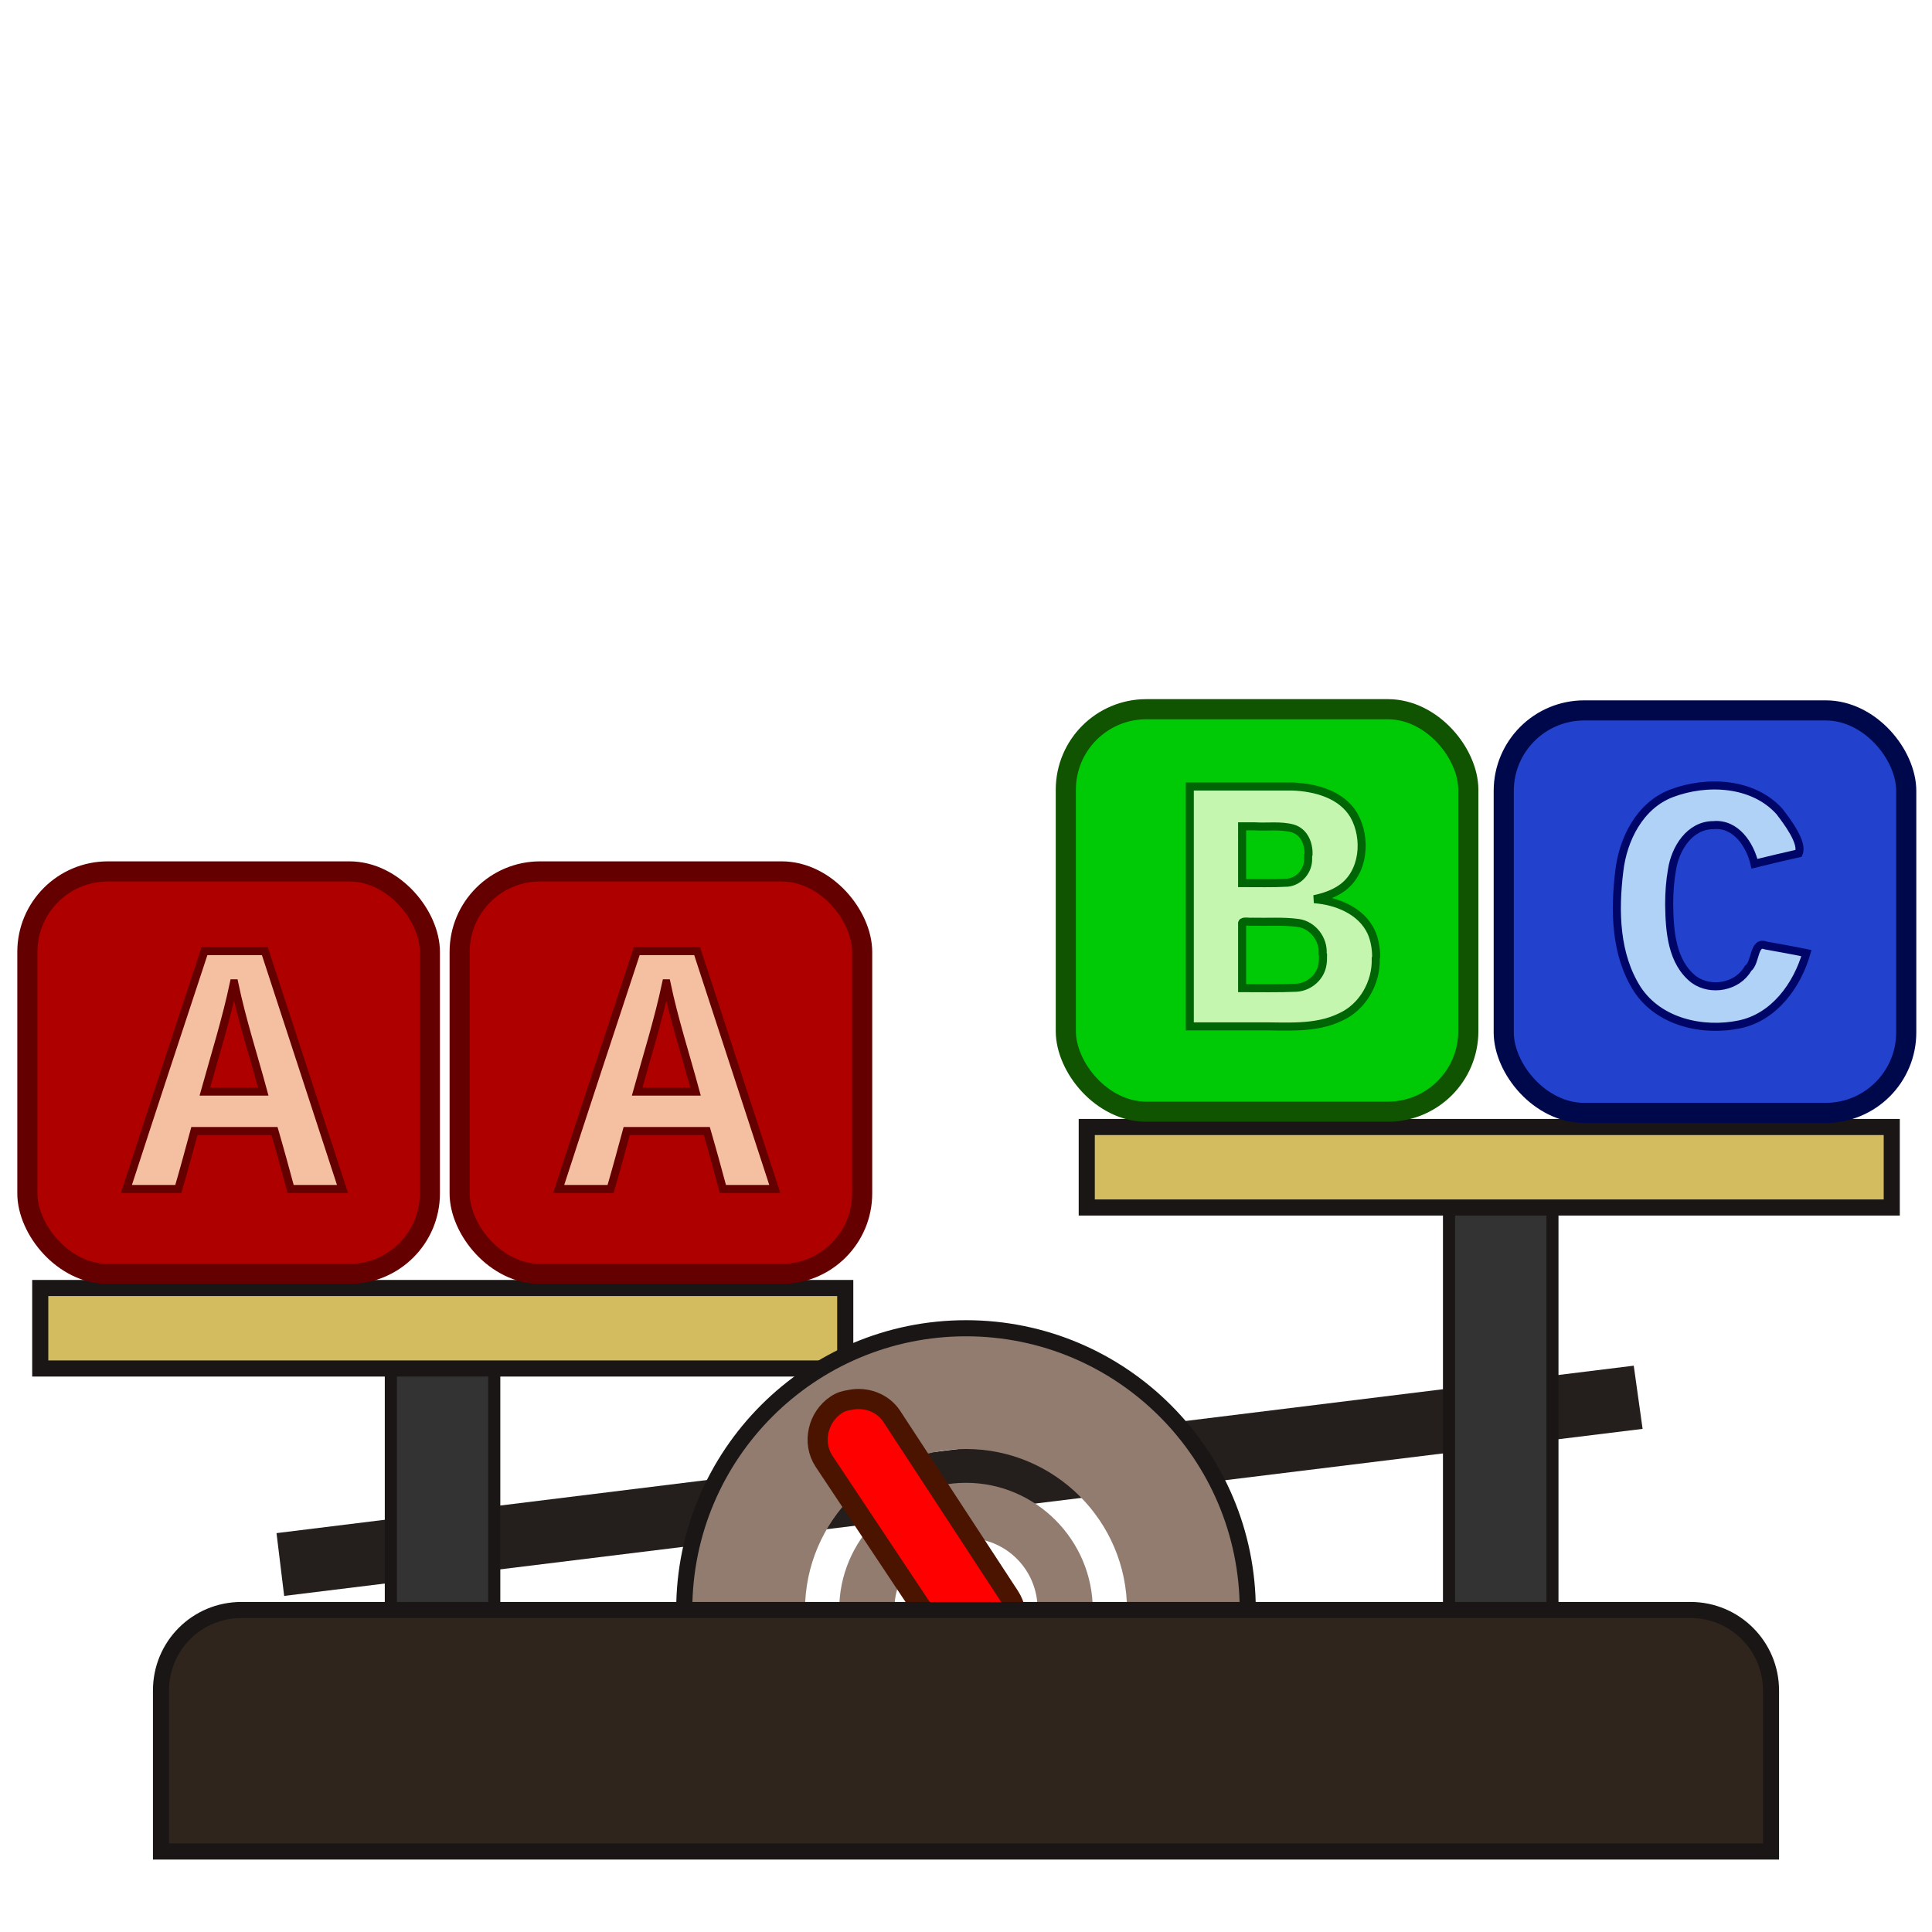 <?xml version="1.0" encoding="UTF-8" standalone="no"?>
<!-- Created with Inkscape (http://www.inkscape.org/) -->
<svg xmlns:dc="http://purl.org/dc/elements/1.1/" xmlns:cc="http://creativecommons.org/ns#" xmlns:rdf="http://www.w3.org/1999/02/22-rdf-syntax-ns#" xmlns:svg="http://www.w3.org/2000/svg" xmlns="http://www.w3.org/2000/svg" version="1.1" width="100%" height="100%" viewBox="0 0 48 48" id="svg2985">
<defs id="defs2987" />
<g id="layer1">
<path d="M 40.59,33.93 6.87,38.09 7.06,39.65 40.81,35.5 40.59,33.93 z" id="rect3778" style="color:#000000;fill:#241f1c;fill-opacity:1;fill-rule:evenodd;stroke:none;stroke-width:0.99;marker:none;visibility:visible;display:inline;overflow:visible;enable-background:accumulate" />
<path d="m 9.71,32.85 2.57,0 0,12 -2.57,0 z" id="rect3776" style="color:#000000;fill:#333333;fill-opacity:1;fill-rule:evenodd;stroke:#191615;stroke-width:0.30;stroke-miterlimit:4;stroke-opacity:1;marker:none;visibility:visible;display:inline;overflow:visible;enable-background:accumulate" />
<path d="m 1,32 0,2 20,0 0,-2 -20,0 z" id="rect2998" style="color:#000000;fill:#d3bc5f;fill-opacity:1;fill-rule:evenodd;stroke:#191615;stroke-width:0.40;stroke-miterlimit:4;stroke-opacity:1;stroke-dasharray:none;marker:none;visibility:visible;display:inline;overflow:visible;enable-background:accumulate" />
<path d="m 36,28.85 2.57,0 0,12 -2.57,0 z" id="rect3791" style="color:#000000;fill:#333333;fill-opacity:1;fill-rule:evenodd;stroke:#191615;stroke-width:0.30;stroke-miterlimit:4;stroke-opacity:1;marker:none;visibility:visible;display:inline;overflow:visible;enable-background:accumulate" />
<path d="m 27,28 0,2 20,0 0,-2 -20,0 z" id="rect3772" style="color:#000000;fill:#d3bc5f;fill-opacity:1;fill-rule:evenodd;stroke:#191615;stroke-width:0.40;stroke-linecap:butt;stroke-linejoin:miter;stroke-miterlimit:4;stroke-opacity:1;stroke-dasharray:none;stroke-dashoffset:0;marker:none;visibility:visible;display:inline;overflow:visible;enable-background:accumulate" />
<path d="m 24,33 c -3.86,0 -7,3.13 -7,7 0,0.79 0.13,1.56 0.37,2.28 l 3.34,0 C 20.27,41.63 20,40.84 20,40 c 0,-2.2 1.79,-4 4,-4 2.2,0 4,1.79 4,4 0,0.84 -0.27,1.63 -0.71,2.28 l 3.34,0 C 30.86,41.56 31,40.79 31,40 31,36.13 27.86,33 24,33 z m 0,3.84 c -1.73,0 -3.15,1.42 -3.15,3.15 0,0.9 0.41,1.7 1.03,2.28 l 4.25,0 C 26.74,41.7 27.15,40.9 27.15,40 27.15,38.26 25.73,36.84 24,36.84 z m 0,1.37 c 0.99,0 1.78,0.78 1.78,1.78 0,0.99 -0.78,1.78 -1.78,1.78 -0.99,0 -1.78,-0.78 -1.78,-1.78 C 22.22,39 23,38.21 24,38.21 z" id="path3774" style="color:#000000;fill:#917c6f;fill-opacity:1;fill-rule:evenodd;stroke:none;stroke-width:0.99;marker:none;visibility:visible;display:inline;overflow:visible;enable-background:accumulate" />
<path d="M 21.12,34.78 C 21,34.8 20.9,34.82 20.78,34.9 c -0.46,0.3 -0.61,0.94 -0.31,1.4 l 2.96,4.45 c 0.3,0.46 0.91,0.58 1.37,0.28 0.46,-0.3 0.58,-0.91 0.28,-1.37 L 22.15,35.18 C 21.92,34.84 21.5,34.7 21.12,34.78 z" id="rect3793" style="color:#000000;fill:#ff0000;fill-opacity:1;fill-rule:evenodd;stroke:#4b1400;stroke-width:0.5;stroke-miterlimit:4;stroke-opacity:1;stroke-dasharray:none;marker:none;visibility:visible;display:inline;overflow:visible;enable-background:accumulate" />
<path d="m 6,40 c -1.11,0 -2,0.89 -2,2 l 0,1.56 0,0.44 0,2 2,0 36,0 2,0 0,-2 0,-0.43 0,-1.57 c 0,-1.1 -0.89,-2 -2,-2 L 6,40 z" id="rect2993" style="color:#000000;fill:#30251c;fill-opacity:1;fill-rule:evenodd;stroke:#191615;stroke-width:0.40;stroke-miterlimit:4;stroke-opacity:1;stroke-dasharray:none;marker:none;visibility:visible;display:inline;overflow:visible;enable-background:accumulate" />
<path d="m 31,40 c 0,-3.86 -3.13,-7 -7,-7 -3.86,0 -7,3.13 -7,7" id="path3817" style="color:#000000;fill:none;stroke:#191615;stroke-width:0.40;stroke-miterlimit:4;stroke-opacity:1;stroke-dasharray:none;marker:none;visibility:visible;display:inline;overflow:visible;enable-background:accumulate" />
</g>
<rect width="10" height="10" rx="2" ry="2" x="0.68" y="21.65" id="rect2994" style="color:#000000;fill:#af0000;fill-opacity:1;fill-rule:evenodd;stroke:#650000;stroke-width:0.5;stroke-linecap:butt;stroke-linejoin:miter;stroke-miterlimit:4;stroke-opacity:1;stroke-dasharray:none;stroke-dashoffset:0;marker:none;visibility:visible;display:inline;overflow:visible;enable-background:accumulate" />
<path d="m 8.50,29.54 c -0.42,0 -0.85,0 -1.28,0 -0.13,-0.48 -0.26,-0.96 -0.40,-1.44 -0.66,0 -1.33,0 -1.99,0 -0.13,0.48 -0.26,0.96 -0.40,1.44 -0.43,0 -0.86,0 -1.29,0 0.64,-1.97 1.29,-3.94 1.94,-5.91 0.50,0 1.00,0 1.50,0 0.64,1.97 1.29,3.94 1.93,5.91 z m -2.69,-5.11 c -0.19,0.90 -0.47,1.79 -0.72,2.69 0.48,0 0.96,0 1.45,0 -0.24,-0.89 -0.53,-1.78 -0.72,-2.69 z" id="path3771" style="font-size:11.41px;font-style:normal;font-variant:normal;font-weight:bold;font-stretch:normal;line-height:125%;letter-spacing:0px;word-spacing:0px;fill:#f4c0a1;fill-opacity:1;stroke:#650000;stroke-width:0.2;stroke-miterlimit:4;stroke-opacity:1;stroke-dasharray:none;font-family:Liberation Mono;-inkscape-font-specification:Liberation Mono Bold" />
<rect width="10" height="10" rx="2" ry="2" x="26.48" y="17.62" id="rect3775" style="color:#000000;fill:#00ca05;fill-opacity:1;fill-rule:evenodd;stroke:#105300;stroke-width:0.5;stroke-linecap:butt;stroke-linejoin:miter;stroke-miterlimit:4;stroke-opacity:1;stroke-dasharray:none;stroke-dashoffset:0;marker:none;visibility:visible;display:inline;overflow:visible;enable-background:accumulate" />
<path d="m 34.18,23.81 c 0.02,0.60 -0.32,1.21 -0.88,1.46 -0.64,0.31 -1.37,0.22 -2.07,0.23 -0.55,0 -1.11,0 -1.67,0 0,-1.98 0,-3.97 0,-5.96 0.84,0.00 1.69,-0.00 2.54,0.00 0.57,0.02 1.23,0.19 1.54,0.72 0.32,0.57 0.25,1.42 -0.31,1.81 -0.20,0.14 -0.44,0.22 -0.68,0.27 0.55,0.04 1.17,0.28 1.42,0.82 0.08,0.18 0.12,0.40 0.12,0.61 z m -1.67,-2.58 c 0.01,-0.27 -0.11,-0.57 -0.40,-0.65 -0.30,-0.08 -0.63,-0.03 -0.94,-0.05 -0.10,0 -0.20,0 -0.31,0 0,0.47 0,0.94 0,1.41 0.37,-0.00 0.76,0.01 1.13,-0.01 0.29,-0.03 0.52,-0.30 0.51,-0.60 l 0.00,-0.04 7.26e-4,-0.04 z m 0.35,2.47 c 0.03,-0.36 -0.24,-0.72 -0.61,-0.77 -0.38,-0.05 -0.76,-0.02 -1.14,-0.03 -0.07,0.01 -0.23,-0.03 -0.25,0.03 0,0.54 0,1.08 0,1.62 0.44,-0.00 0.90,0.01 1.35,-0.01 0.32,-0.02 0.61,-0.27 0.65,-0.60 0.01,-0.07 0.01,-0.15 0.01,-0.22 z" id="path3820" style="font-size:9.05px;font-style:normal;font-variant:normal;font-weight:bold;font-stretch:normal;line-height:125%;letter-spacing:0px;word-spacing:0px;color:#000000;fill:#c4f6af;fill-opacity:1;fill-rule:nonzero;stroke:#006505;stroke-width:0.2;stroke-linecap:butt;stroke-linejoin:miter;stroke-miterlimit:4;stroke-opacity:1;stroke-dashoffset:0;marker:none;visibility:visible;font-family:Liberation Mono;-inkscape-font-specification:Sans Bold" />
<rect width="10" height="10" rx="2" ry="2" x="37.36" y="17.65" id="rect3109" style="color:#000000;fill:#2242cd;fill-opacity:1;fill-rule:evenodd;stroke:#00084c;stroke-width:0.5;stroke-linecap:butt;stroke-linejoin:miter;stroke-miterlimit:4;stroke-opacity:1;stroke-dasharray:none;stroke-dashoffset:0;marker:none;visibility:visible;display:inline;overflow:visible;enable-background:accumulate" />
<path d="m 41.47,22.48 c 0.01,0.65 0.06,1.43 0.62,1.86 0.42,0.30 1.08,0.18 1.34,-0.28 0.20,-0.15 0.13,-0.69 0.44,-0.57 0.33,0.06 0.67,0.12 1.01,0.19 -0.23,0.80 -0.80,1.59 -1.66,1.77 -0.91,0.19 -2.00,-0.05 -2.54,-0.87 -0.55,-0.86 -0.57,-1.94 -0.45,-2.93 0.09,-0.80 0.51,-1.64 1.30,-1.94 0.87,-0.33 2.02,-0.28 2.68,0.45 0.20,0.26 0.59,0.78 0.48,1.04 -0.36,0.08 -0.73,0.17 -1.10,0.26 -0.11,-0.47 -0.46,-1.01 -1.02,-0.96 -0.59,0.00 -0.95,0.58 -1.03,1.11 -0.05,0.28 -0.07,0.57 -0.07,0.85 z" id="path3111" style="font-size:8.86px;font-style:normal;font-variant:normal;font-weight:bold;font-stretch:normal;line-height:125%;letter-spacing:0px;word-spacing:0px;color:#000000;fill:#afd2f6;fill-opacity:1;fill-rule:nonzero;stroke:#000667;stroke-width:0.2;stroke-linecap:butt;stroke-linejoin:miter;stroke-miterlimit:4;stroke-opacity:1;stroke-dashoffset:0;marker:none;visibility:visible;font-family:Liberation Mono;-inkscape-font-specification:Sans Bold" />
<rect width="10" height="10" rx="2" ry="2" x="11.42" y="21.65" id="rect3067" style="color:#000000;fill:#af0000;fill-opacity:1;fill-rule:evenodd;stroke:#650000;stroke-width:0.5;stroke-linecap:butt;stroke-linejoin:miter;stroke-miterlimit:4;stroke-opacity:1;stroke-dasharray:none;stroke-dashoffset:0;marker:none;visibility:visible;display:inline;overflow:visible;enable-background:accumulate" />
<path d="m 19.24,29.54 c -0.42,0 -0.85,0 -1.28,0 -0.13,-0.48 -0.26,-0.96 -0.40,-1.44 -0.66,0 -1.33,0 -1.99,0 -0.13,0.48 -0.26,0.96 -0.40,1.44 -0.43,0 -0.86,0 -1.29,0 0.64,-1.97 1.29,-3.94 1.94,-5.91 0.50,0 1.00,0 1.50,0 0.64,1.97 1.29,3.94 1.93,5.91 z m -2.69,-5.11 c -0.19,0.90 -0.47,1.79 -0.72,2.69 0.48,0 0.96,0 1.45,0 -0.24,-0.89 -0.53,-1.78 -0.72,-2.69 z" id="path3069" style="font-size:11.41px;font-style:normal;font-variant:normal;font-weight:bold;font-stretch:normal;line-height:125%;letter-spacing:0px;word-spacing:0px;fill:#f4c0a1;fill-opacity:1;stroke:#650000;stroke-width:0.2;stroke-miterlimit:4;stroke-opacity:1;stroke-dasharray:none;font-family:Liberation Mono;-inkscape-font-specification:Liberation Mono Bold" />
</svg>
